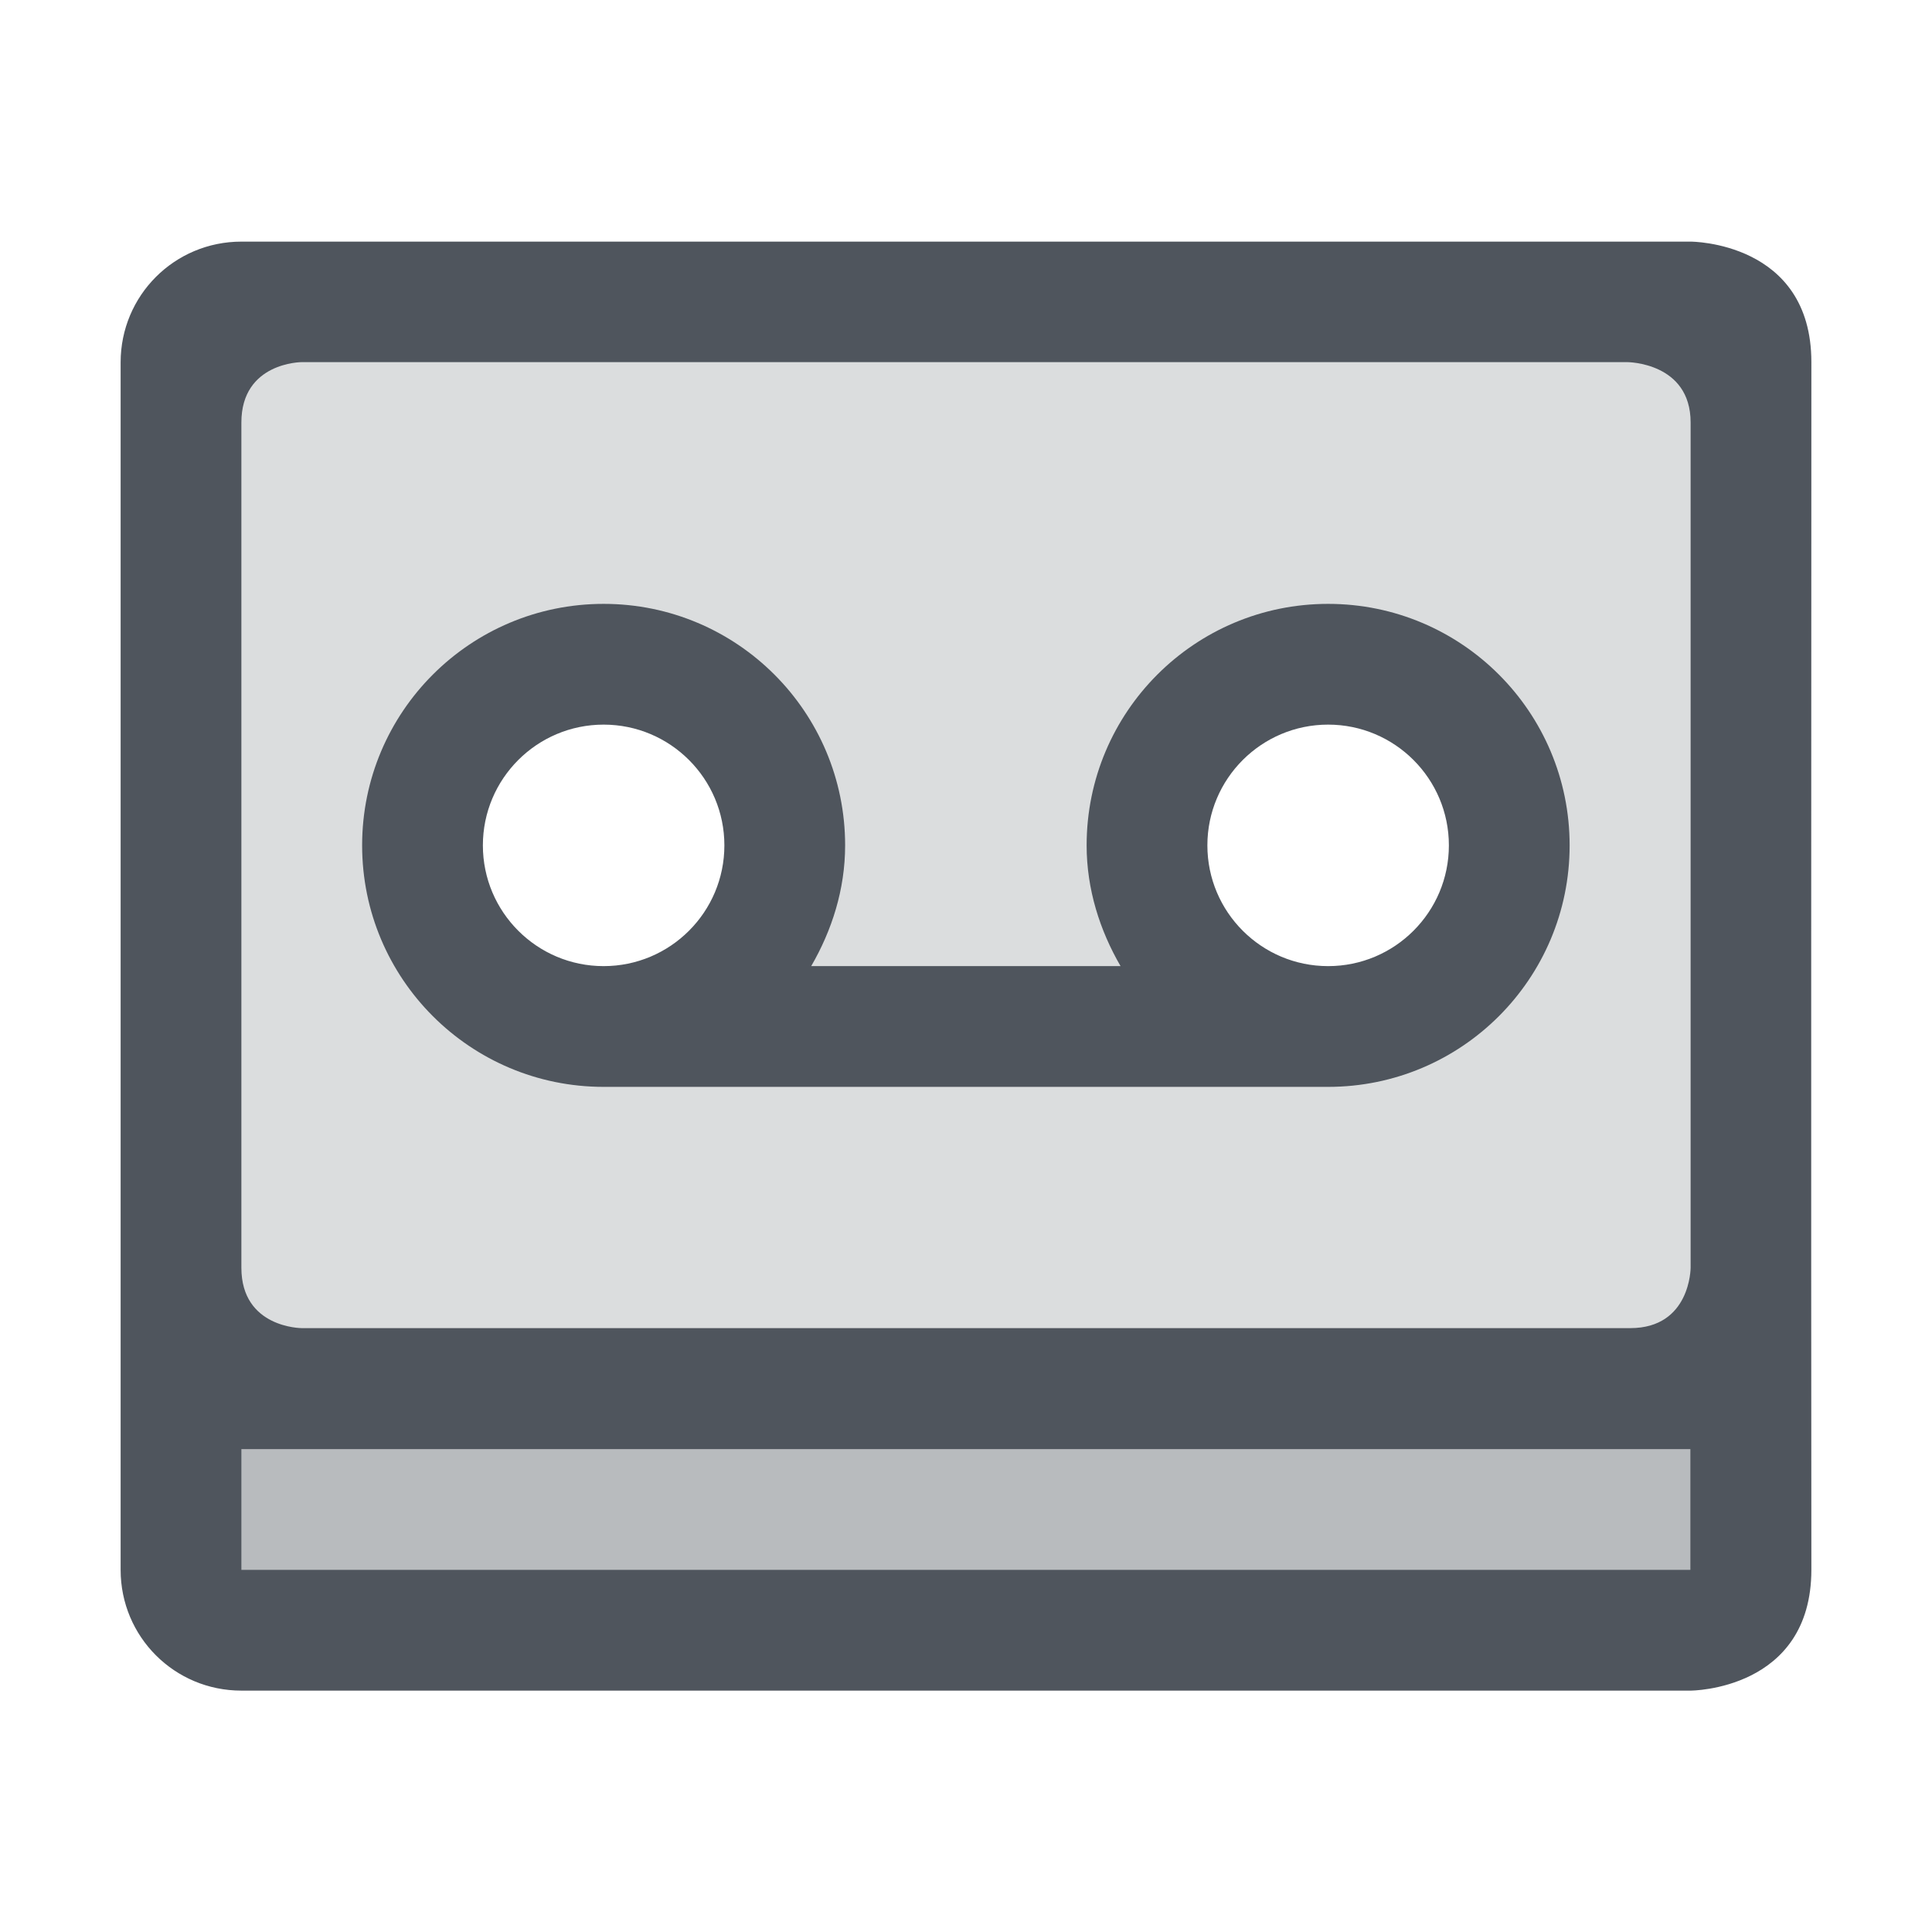 <?xml version='1.0' encoding='UTF-8' standalone='no'?>
<!-- Created with Inkscape (http://www.inkscape.org/) -->

<svg xmlns:cc='http://creativecommons.org/ns#' xmlns:dc='http://purl.org/dc/elements/1.1/' sodipodi:docname='media-tape-symbolic.svg' inkscape:export-filename='/home/sam/source-symbolic.png' inkscape:export-xdpi='270' inkscape:export-ydpi='270' height='16' id='svg7384' xmlns:inkscape='http://www.inkscape.org/namespaces/inkscape' xmlns:osb='http://www.openswatchbook.org/uri/2009/osb' xmlns:rdf='http://www.w3.org/1999/02/22-rdf-syntax-ns#' xmlns:sodipodi='http://sodipodi.sourceforge.net/DTD/sodipodi-0.dtd' style='enable-background:new' xmlns:svg='http://www.w3.org/2000/svg' version='1.1' inkscape:version='0.92.0 r' width='16' xmlns='http://www.w3.org/2000/svg'>
  <sodipodi:namedview inkscape:bbox-nodes='true' inkscape:bbox-paths='false' bordercolor='#666666' borderlayer='false' borderopacity='1' inkscape:current-layer='layer10' inkscape:cx='10.753574' inkscape:cy='-3.9048772' gridtolerance='10' inkscape:guide-bbox='true' guidetolerance='10' id='namedview88' inkscape:measure-end='0,0' inkscape:measure-start='0,0' inkscape:object-nodes='true' inkscape:object-paths='true' objecttolerance='10' pagecolor='#fafafa' inkscape:pageopacity='1' inkscape:pageshadow='2' showborder='true' showgrid='false' showguides='false' inkscape:showpageshadow='false' inkscape:snap-bbox='true' inkscape:snap-bbox-edge-midpoints='false' inkscape:snap-bbox-midpoints='true' inkscape:snap-center='false' inkscape:snap-global='true' inkscape:snap-grids='true' inkscape:snap-intersection-paths='false' inkscape:snap-midpoints='true' inkscape:snap-nodes='true' inkscape:snap-object-midpoints='true' inkscape:snap-others='true' inkscape:snap-page='false' inkscape:snap-smooth-nodes='true' inkscape:snap-to-guides='true' inkscape:window-height='1016' inkscape:window-maximized='1' inkscape:window-width='1920' inkscape:window-x='0' inkscape:window-y='27' inkscape:zoom='1'>
    <inkscape:grid color='#000000' dotted='false' empcolor='#0800ff' empopacity='0.463' empspacing='4' enabled='true' id='grid4866' opacity='0.165' originx='-116.001' originy='-440.001' snapvisiblegridlinesonly='true' spacingx='0.25' spacingy='0.25' type='xygrid' visible='true'/>
    <sodipodi:guide id='guide6512' inkscape:locked='false' orientation='0,1' position='-116.001,-40.001'/>
    <sodipodi:guide id='guide6516' inkscape:locked='false' orientation='1,0' position='363.999,87.999'/>
  </sodipodi:namedview>
  <title id='title8473'>Solus Symbolic Icon Theme</title>
  <defs id='defs7386'>
    <linearGradient id='linearGradient6882' osb:paint='solid'>
      <stop id='stop6884' offset='0' style='stop-color:#555555;stop-opacity:1;'/>
    </linearGradient>
    <linearGradient id='linearGradient5606' osb:paint='solid'>
      <stop id='stop5608' offset='0' style='stop-color:#000000;stop-opacity:1;'/>
    </linearGradient>
    <filter inkscape:collect='always' id='filter7554' style='color-interpolation-filters:sRGB'>
      <feBlend inkscape:collect='always' id='feBlend7556' in2='BackgroundImage' mode='darken'/>
    </filter>
  </defs>
  <g inkscape:groupmode='layer' id='layer9' inkscape:label='status' style='display:inline' transform='translate(-357.001,223.001)'/>
  <g inkscape:groupmode='layer' id='layer10' inkscape:label='devices' style='display:inline;filter:url(#filter7554)' transform='translate(-357.001,223.001)'>
    <path inkscape:connector-curvature='0' d='m 358.5,-220.5 v 9 h 13 v -9 z m 3.5,3 a 1.5,1.5 0 0 1 1.5,1.5 1.5,1.5 0 0 1 -1.5,1.5 1.5,1.5 0 0 1 -1.5,-1.5 1.5,1.5 0 0 1 1.5,-1.5 z m 6,0 a 1.5,1.5 0 0 1 1.5,1.5 1.5,1.5 0 0 1 -1.5,1.5 1.5,1.5 0 0 1 -1.5,-1.5 1.5,1.5 0 0 1 1.5,-1.5 z' id='rect7017' style='opacity:0.2;fill:#4f555d;fill-opacity:1;stroke:none;stroke-width:2;stroke-linecap:round;stroke-linejoin:round;stroke-miterlimit:4;stroke-dasharray:none;stroke-dashoffset:0;stroke-opacity:1'/>
    <rect height='2' id='rect7010' style='opacity:0.4;fill:#4f555d;fill-opacity:1;stroke:none;stroke-width:2;stroke-linecap:round;stroke-linejoin:round;stroke-miterlimit:4;stroke-dasharray:none;stroke-dashoffset:0;stroke-opacity:1' width='13' x='358.5' y='-211.5'/>
    
    <path inkscape:connector-curvature='0' d='m 359,-221 c -0.554,0 -1,0.446 -1,1 v 10 c 0,0.554 0.446,1 1,1 h 12.002 c 0,0 1,-0.001 1,-1.002 -0.003,-2.998 -6.3e-4,-7.382 0,-10 0,-1 -1,-0.998 -1,-0.998 z m 0.5,0.998 h 10.977 c 0,0 0.525,3.8e-4 0.525,0.5 v 7 c 0,0 0,0.5 -0.5,0.5 H 359.5 c 0,0 -0.5,0 -0.5,-0.5 v -7 c 0,-0.5 0.5,-0.5 0.5,-0.5 z m 2.5,2.002 c -1.105,0 -2,0.895 -2,2 0,1.105 0.895,2 2,2 h 6 c 1.105,0 2,-0.895 2,-2 0,-1.105 -0.895,-2 -2,-2 -1.105,0 -2,0.895 -2,2 0,0.365 0.11,0.705 0.281,1 h -2.562 c 0.171,-0.295 0.281,-0.635 0.281,-1 0,-1.105 -0.895,-2 -2,-2 z m 0,1 c 0.552,0 1,0.448 1,1 0,0.552 -0.448,1 -1,1 -0.552,0 -1,-0.448 -1,-1 0,-0.552 0.448,-1 1,-1 z m 6,0 c 0.552,0 1,0.448 1,1 0,0.552 -0.448,1 -1,1 -0.552,0 -1,-0.448 -1,-1 0,-0.552 0.448,-1 1,-1 z m -9,6 h 12 v 1 h -12 z' id='path6979' style='fill:#4f555d;fill-opacity:1;stroke:none'/>
  </g>
  <g inkscape:groupmode='layer' id='layer1' inkscape:label='places' style='display:inline' transform='translate(-116.001,-393.999)'/>
  <g inkscape:groupmode='layer' id='layer14' inkscape:label='mimetypes' style='display:inline' transform='translate(-357.001,223.001)'/>
  <g inkscape:groupmode='layer' id='layer15' inkscape:label='emblems' style='display:inline' transform='translate(-357.001,223.001)'/>
  <g inkscape:groupmode='layer' id='g71291' inkscape:label='emotes' style='display:inline' transform='translate(-357.001,223.001)'/>
  <g inkscape:groupmode='layer' id='layer2' inkscape:label='categories' style='display:inline' transform='translate(-116.001,-243.999)'/>
  <g inkscape:groupmode='layer' id='layer12' inkscape:label='actions' style='display:inline' transform='translate(-357.001,223.001)'/>
  <g inkscape:groupmode='layer' id='layer3' inkscape:label='apps' transform='translate(-116.001,-503.999)'/>
</svg>
